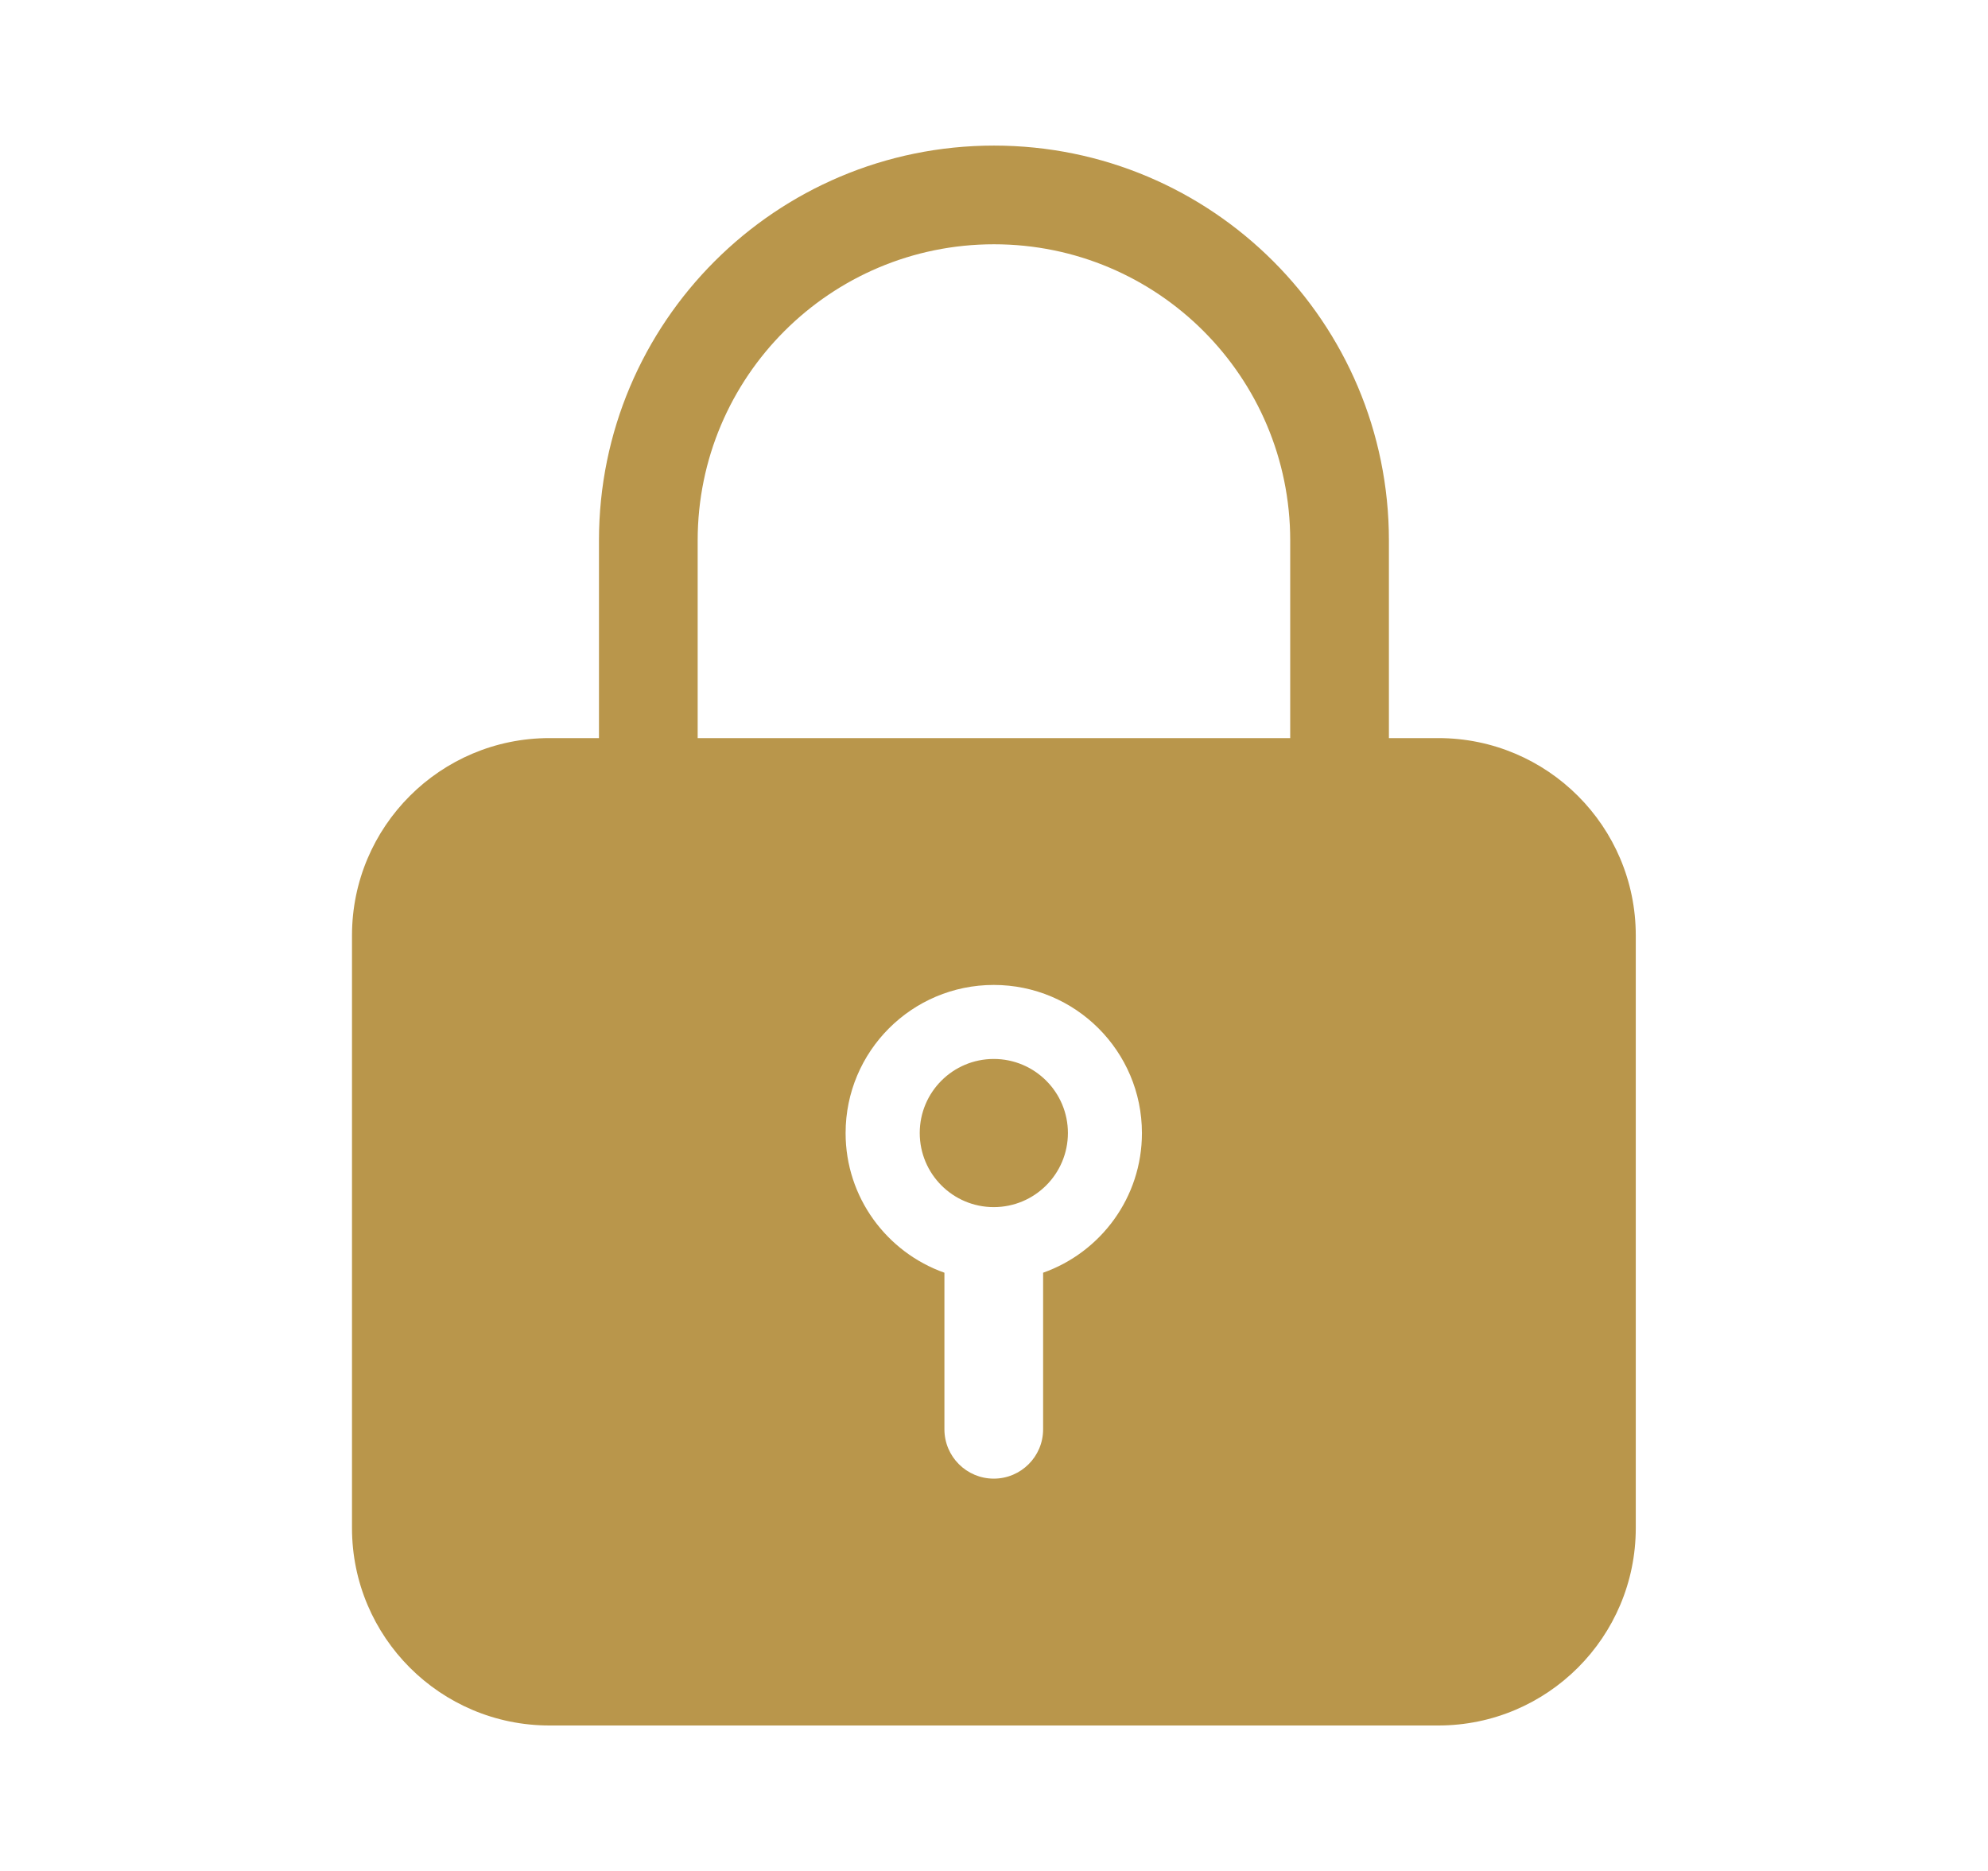 <svg width="17" height="16" viewBox="0 0 17 16" fill="none" xmlns="http://www.w3.org/2000/svg">
<path fill-rule="evenodd" clip-rule="evenodd" d="M5.966 6.312H11.033V4.622C11.033 3.223 9.899 2.089 8.5 2.089C7.101 2.089 5.966 3.223 5.966 4.622V6.312ZM5.122 6.312H4.699C3.766 6.312 3.01 7.068 3.01 8V13.067C3.01 14 3.766 14.756 4.699 14.756H12.299C13.232 14.756 13.988 14 13.988 13.067V8C13.988 7.068 13.232 6.312 12.299 6.312H11.877V4.622C11.877 2.757 10.365 1.245 8.5 1.245C6.634 1.245 5.122 2.757 5.122 4.622V6.312ZM9.765 9.69C9.765 10.241 9.412 10.71 8.92 10.884V12.223C8.92 12.456 8.731 12.645 8.498 12.645C8.265 12.645 8.076 12.456 8.076 12.223V10.884C7.584 10.71 7.231 10.241 7.231 9.69C7.231 8.99 7.798 8.423 8.498 8.423C9.197 8.423 9.765 8.99 9.765 9.69ZM8.498 10.323C8.848 10.323 9.132 10.039 9.132 9.689C9.132 9.34 8.848 9.056 8.498 9.056C8.148 9.056 7.865 9.34 7.865 9.689C7.865 10.039 8.148 10.323 8.498 10.323Z" fill="#B9964B"/>
</svg>
